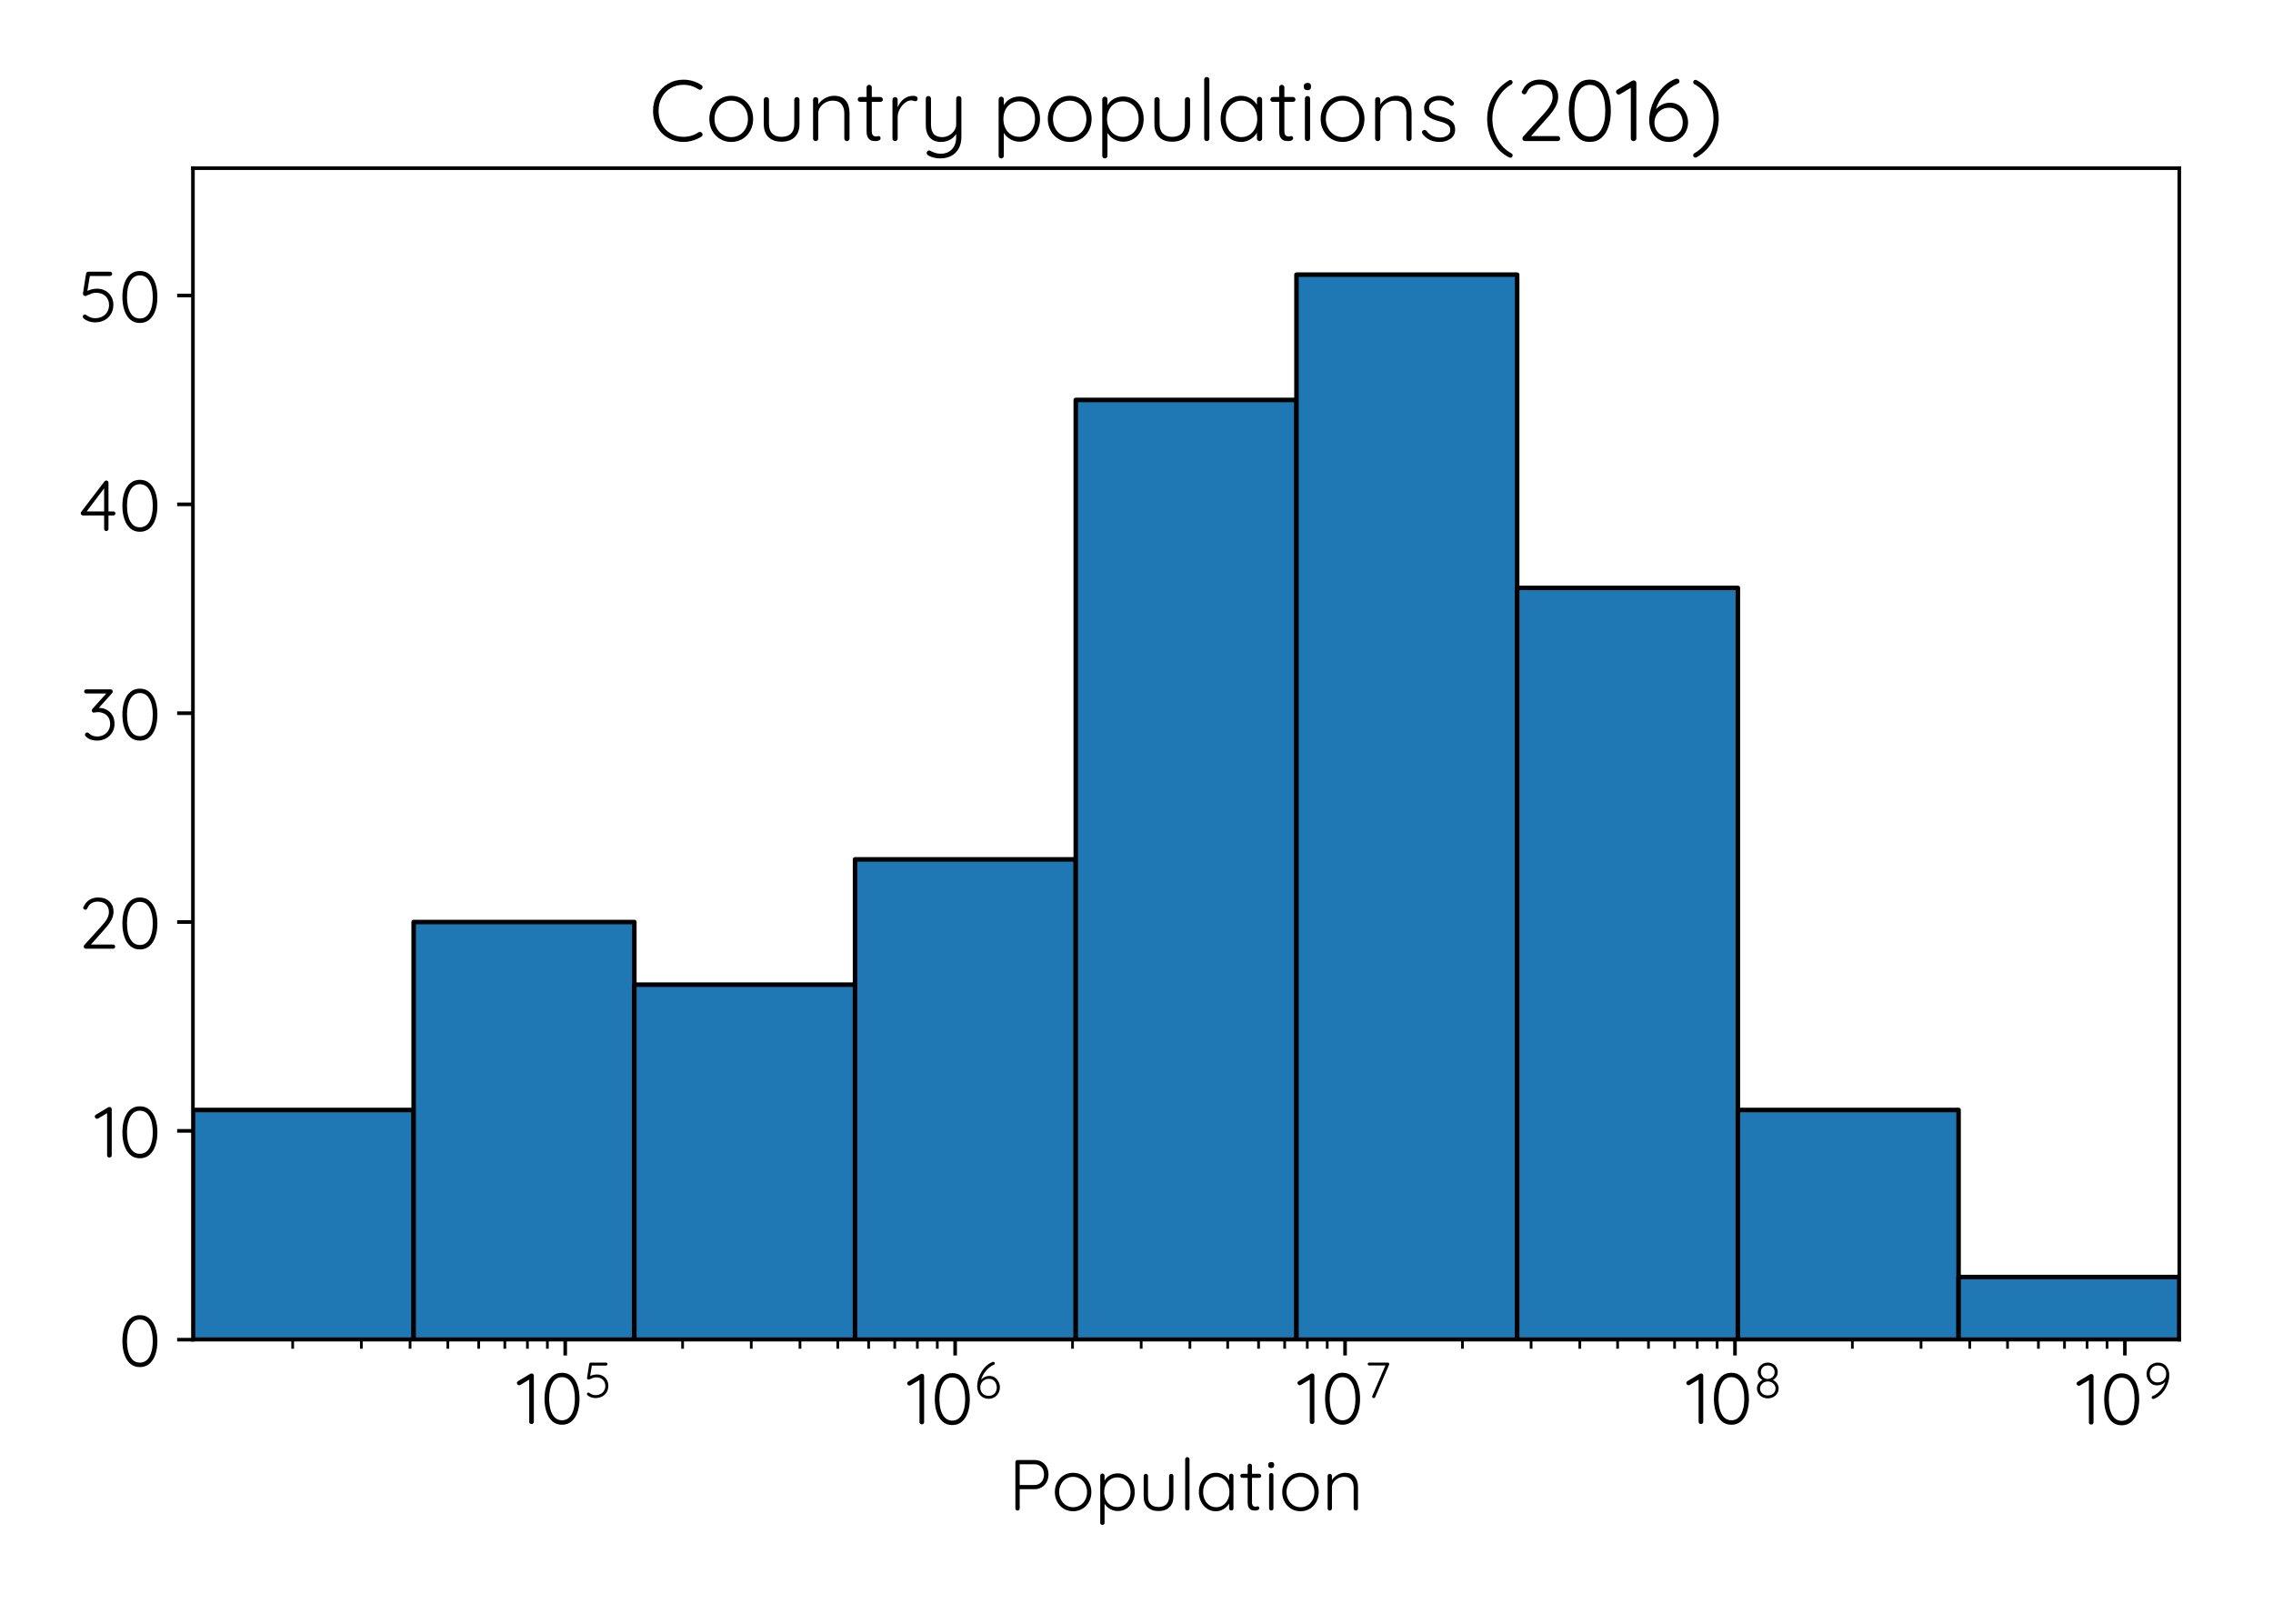 <?xml version="1.0" encoding="utf-8" standalone="no"?>
<!DOCTYPE svg PUBLIC "-//W3C//DTD SVG 1.1//EN"
  "http://www.w3.org/Graphics/SVG/1.1/DTD/svg11.dtd">
<!-- Created with matplotlib (http://matplotlib.org/) -->
<svg height="360pt" version="1.1" viewBox="0 0 504 360" width="504pt" xmlns="http://www.w3.org/2000/svg" xmlns:xlink="http://www.w3.org/1999/xlink">
 <defs>
  <style type="text/css">
*{stroke-linecap:butt;stroke-linejoin:round;}
  </style>
 </defs>
 <g id="figure_1">
  <g id="patch_1">
   <path d="M 0 360 
L 504 360 
L 504 0 
L 0 0 
z
" style="fill:#ffffff;"/>
  </g>
  <g id="axes_1">
   <g id="patch_2">
    <path d="M 42.78 297.02 
L 483.22 297.02 
L 483.22 37.28 
L 42.78 37.28 
z
" style="fill:#ffffff;"/>
   </g>
   <g id="patch_3">
    <path clip-path="url(#p2497618512)" d="M 42.78 297.02 
L 91.718 297.02 
L 91.718 246.091 
L 42.78 246.091 
z
" style="fill:#1f77b4;stroke:#000000;stroke-linejoin:miter;"/>
   </g>
   <g id="patch_4">
    <path clip-path="url(#p2497618512)" d="M 91.718 297.02 
L 140.656 297.02 
L 140.656 204.421 
L 91.718 204.421 
z
" style="fill:#1f77b4;stroke:#000000;stroke-linejoin:miter;"/>
   </g>
   <g id="patch_5">
    <path clip-path="url(#p2497618512)" d="M 140.656 297.02 
L 189.593 297.02 
L 189.593 218.311 
L 140.656 218.311 
z
" style="fill:#1f77b4;stroke:#000000;stroke-linejoin:miter;"/>
   </g>
   <g id="patch_6">
    <path clip-path="url(#p2497618512)" d="M 189.593 297.02 
L 238.531 297.02 
L 238.531 190.531 
L 189.593 190.531 
z
" style="fill:#1f77b4;stroke:#000000;stroke-linejoin:miter;"/>
   </g>
   <g id="patch_7">
    <path clip-path="url(#p2497618512)" d="M 238.531 297.02 
L 287.469 297.02 
L 287.469 88.672 
L 238.531 88.672 
z
" style="fill:#1f77b4;stroke:#000000;stroke-linejoin:miter;"/>
   </g>
   <g id="patch_8">
    <path clip-path="url(#p2497618512)" d="M 287.469 297.02 
L 336.407 297.02 
L 336.407 60.893 
L 287.469 60.893 
z
" style="fill:#1f77b4;stroke:#000000;stroke-linejoin:miter;"/>
   </g>
   <g id="patch_9">
    <path clip-path="url(#p2497618512)" d="M 336.407 297.02 
L 385.344 297.02 
L 385.344 130.342 
L 336.407 130.342 
z
" style="fill:#1f77b4;stroke:#000000;stroke-linejoin:miter;"/>
   </g>
   <g id="patch_10">
    <path clip-path="url(#p2497618512)" d="M 385.344 297.02 
L 434.282 297.02 
L 434.282 246.091 
L 385.344 246.091 
z
" style="fill:#1f77b4;stroke:#000000;stroke-linejoin:miter;"/>
   </g>
   <g id="patch_11">
    <path clip-path="url(#p2497618512)" d="M 434.282 297.02 
L 483.22 297.02 
L 483.22 283.13 
L 434.282 283.13 
z
" style="fill:#1f77b4;stroke:#000000;stroke-linejoin:miter;"/>
   </g>
   <g id="matplotlib.axis_1">
    <g id="xtick_1">
     <g id="line2d_1">
      <defs>
       <path d="M 0 0 
L 0 3.5 
" id="ma5f6dbd756" style="stroke:#000000;stroke-width:0.8;"/>
      </defs>
      <g>
       <use style="stroke:#000000;stroke-width:0.8;" x="125.33" xlink:href="#ma5f6dbd756" y="297.02"/>
      </g>
     </g>
     <g id="text_1">
      <!-- $\mathdefault{10^{5}}$ -->
      <defs>
       <path d="M 21.406 70 
Q 22.5 69.906 23.25 69.047 
Q 24 68.203 24 67 
L 24 3 
Q 24 1.703 23.047 0.844 
Q 22.094 0 20.703 0 
Q 19.406 0 18.5 0.844 
Q 17.594 1.703 17.594 3 
L 17.594 61.5 
L 5.094 54.094 
Q 4.406 53.703 3.703 53.703 
Q 2.406 53.703 1.453 54.703 
Q 0.5 55.703 0.5 56.906 
Q 0.5 57.594 0.953 58.297 
Q 1.406 59 2.094 59.406 
L 19 69.594 
Q 20 70.203 21.406 70 
z
" id="Quicksand-Regular-31"/>
       <path d="M 29.703 -1 
Q 21.797 -1 16.391 3.703 
Q 11 8.406 8.25 16.547 
Q 5.5 24.703 5.5 35 
Q 5.5 45.406 8.203 53.5 
Q 10.906 61.594 16.344 66.297 
Q 21.797 71 29.703 71 
Q 37.594 71 43.047 66.344 
Q 48.5 61.703 51.25 53.547 
Q 54 45.406 54 35 
Q 54 24.703 51.25 16.547 
Q 48.5 8.406 43.047 3.703 
Q 37.594 -1 29.703 -1 
z
M 29.703 5.203 
Q 38.297 5.203 42.938 13.25 
Q 47.594 21.297 47.594 35 
Q 47.594 48.797 42.938 56.844 
Q 38.297 64.906 29.703 64.906 
Q 21.203 64.906 16.547 56.844 
Q 11.906 48.797 11.906 35 
Q 11.906 21.297 16.547 13.25 
Q 21.203 5.203 29.703 5.203 
z
" id="Quicksand-Regular-30"/>
       <path d="M 25.297 46.5 
Q 31.703 46.5 36.844 43.641 
Q 42 40.797 44.953 35.641 
Q 47.906 30.5 47.906 24.094 
Q 47.906 17.094 44.656 11.547 
Q 41.406 6 35.594 2.891 
Q 29.797 -0.203 22.406 -0.203 
Q 18.203 -0.203 14.047 1.188 
Q 9.906 2.594 6.797 5.203 
Q 6.203 5.594 5.844 6.344 
Q 5.5 7.094 5.5 7.797 
Q 5.5 8.797 6.344 9.75 
Q 7.203 10.703 8.406 10.703 
Q 9.5 10.703 10.594 9.797 
Q 13.203 7.797 16.25 6.688 
Q 19.297 5.594 22.406 5.594 
Q 28.094 5.594 32.547 7.891 
Q 37 10.203 39.453 14.391 
Q 41.906 18.594 41.906 23.906 
Q 41.906 31.5 37 36.141 
Q 32.094 40.797 23.906 40.797 
Q 20.797 40.797 18.141 39.891 
Q 15.5 39 12.203 37.5 
Q 9.797 36.297 9.094 36.297 
Q 7.594 36.297 6.641 37.25 
Q 5.703 38.203 5.703 39.5 
Q 5.703 40 5.797 40.297 
L 10.094 67.5 
Q 10.297 68.5 11.141 69.25 
Q 12 70 13.203 70 
L 43.297 70 
Q 44.5 70 45.344 69.141 
Q 46.203 68.297 46.203 67 
Q 46.203 65.797 45.344 64.938 
Q 44.5 64.094 43.297 64.094 
L 15.297 64.094 
L 11.906 43.406 
Q 14.5 44.703 18.047 45.594 
Q 21.594 46.5 25.297 46.5 
z
" id="Quicksand-Regular-35"/>
      </defs>
      <g transform="translate(114.53 315.86)scale(0.16 -0.16)">
       <use transform="translate(0 0.884)" xlink:href="#Quicksand-Regular-31"/>
       <use transform="translate(33.3 0.884)" xlink:href="#Quicksand-Regular-30"/>
       <use transform="translate(93.703 37)scale(0.7)" xlink:href="#Quicksand-Regular-35"/>
      </g>
     </g>
    </g>
    <g id="xtick_2">
     <g id="line2d_2">
      <g>
       <use style="stroke:#000000;stroke-width:0.8;" x="211.788" xlink:href="#ma5f6dbd756" y="297.02"/>
      </g>
     </g>
     <g id="text_2">
      <!-- $\mathdefault{10^{6}}$ -->
      <defs>
       <path d="M 29.703 44.297 
Q 35.594 44.297 40.344 41.094 
Q 45.094 37.906 47.75 32.594 
Q 50.406 27.297 50.406 21.406 
Q 50.406 15.5 47.547 10.344 
Q 44.703 5.203 39.703 2.094 
Q 34.703 -1 28.5 -1 
Q 21 -1 15.797 2.5 
Q 10.594 6 8.047 11.703 
Q 5.5 17.406 5.5 24 
Q 5.5 32.5 9.094 42.25 
Q 12.703 52 19.594 60.141 
Q 26.5 68.297 36 71.906 
Q 36.797 72.094 37.297 72.094 
Q 38.594 72.094 39.5 71.297 
Q 40.406 70.5 40.406 69 
Q 40.406 66.906 38 66.094 
Q 30 62.797 22.953 54.438 
Q 15.906 46.094 13.297 36.703 
Q 16.297 40.203 20.547 42.25 
Q 24.797 44.297 29.703 44.297 
z
M 28.297 4.797 
Q 35.297 4.797 39.797 9.438 
Q 44.297 14.094 44.297 21.406 
Q 44.297 25.906 42.438 29.797 
Q 40.594 33.703 37.094 36.094 
Q 33.594 38.5 28.797 38.5 
Q 23.594 38.5 19.688 36.141 
Q 15.797 33.797 13.688 29.844 
Q 11.594 25.906 11.594 21.094 
Q 11.594 16.703 13.594 13 
Q 15.594 9.297 19.391 7.047 
Q 23.203 4.797 28.297 4.797 
z
" id="Quicksand-Regular-36"/>
      </defs>
      <g transform="translate(201.068 315.86)scale(0.16 -0.16)">
       <use transform="translate(0 0.419)" xlink:href="#Quicksand-Regular-31"/>
       <use transform="translate(33.3 0.419)" xlink:href="#Quicksand-Regular-30"/>
       <use transform="translate(93.703 36.534)scale(0.7)" xlink:href="#Quicksand-Regular-36"/>
      </g>
     </g>
    </g>
    <g id="xtick_3">
     <g id="line2d_3">
      <g>
       <use style="stroke:#000000;stroke-width:0.8;" x="298.246" xlink:href="#ma5f6dbd756" y="297.02"/>
      </g>
     </g>
     <g id="text_3">
      <!-- $\mathdefault{10^{7}}$ -->
      <defs>
       <path d="M 45.703 70 
Q 47.094 70 47.844 69.203 
Q 48.594 68.406 48.594 67.203 
Q 48.594 66.703 48.297 65.797 
L 20.797 1.703 
Q 20.406 0.797 19.594 0.25 
Q 18.797 -0.297 17.906 -0.297 
Q 16.703 -0.297 15.75 0.5 
Q 14.797 1.297 14.797 2.5 
Q 14.797 3.297 15.094 4 
L 41 64.297 
L 8.906 64.297 
Q 7.703 64.297 6.844 65.094 
Q 6 65.906 6 67.203 
Q 6 68.406 6.844 69.203 
Q 7.703 70 8.906 70 
L 45.703 70 
z
" id="Quicksand-Regular-37"/>
      </defs>
      <g transform="translate(287.606 315.86)scale(0.16 -0.16)">
       <use transform="translate(0 0.884)" xlink:href="#Quicksand-Regular-31"/>
       <use transform="translate(33.3 0.884)" xlink:href="#Quicksand-Regular-30"/>
       <use transform="translate(93.703 37)scale(0.7)" xlink:href="#Quicksand-Regular-37"/>
      </g>
     </g>
    </g>
    <g id="xtick_4">
     <g id="line2d_4">
      <g>
       <use style="stroke:#000000;stroke-width:0.8;" x="384.704" xlink:href="#ma5f6dbd756" y="297.02"/>
      </g>
     </g>
     <g id="text_4">
      <!-- $\mathdefault{10^{8}}$ -->
      <defs>
       <path d="M 38.406 35.594 
Q 43.406 33.203 46.547 28.75 
Q 49.703 24.297 49.703 18.703 
Q 49.703 13.406 46.844 8.906 
Q 44 4.406 39.047 1.797 
Q 34.094 -0.797 28.203 -0.797 
Q 22.297 -0.797 17.391 1.797 
Q 12.5 4.406 9.641 8.906 
Q 6.797 13.406 6.797 18.703 
Q 6.797 24.5 9.891 28.797 
Q 13 33.094 17.797 35.5 
Q 13.797 37.594 11.094 41.75 
Q 8.406 45.906 8.406 51 
Q 8.406 56.297 11.047 60.641 
Q 13.703 65 18.25 67.5 
Q 22.797 70 28.203 70 
Q 33.594 70 38.141 67.5 
Q 42.703 65 45.297 60.641 
Q 47.906 56.297 47.906 51 
Q 47.906 45.797 45.156 41.797 
Q 42.406 37.797 38.406 35.594 
z
M 28.203 64.297 
Q 22.094 64.297 18.297 60.594 
Q 14.5 56.906 14.5 51 
Q 14.5 47.094 16.391 44.047 
Q 18.297 41 21.438 39.297 
Q 24.594 37.594 28.203 37.594 
Q 31.797 37.594 34.938 39.297 
Q 38.094 41 39.938 44.047 
Q 41.797 47.094 41.797 51 
Q 41.797 56.906 38 60.594 
Q 34.203 64.297 28.203 64.297 
z
M 28.203 5 
Q 35 5 39.297 8.844 
Q 43.594 12.703 43.594 18.703 
Q 43.594 22.594 41.5 25.797 
Q 39.406 29 35.844 30.844 
Q 32.297 32.703 28.203 32.703 
Q 24.094 32.703 20.594 30.844 
Q 17.094 29 15 25.797 
Q 12.906 22.594 12.906 18.703 
Q 12.906 12.703 17.156 8.844 
Q 21.406 5 28.203 5 
z
" id="Quicksand-Regular-38"/>
      </defs>
      <g transform="translate(373.824 315.86)scale(0.16 -0.16)">
       <use transform="translate(0 0.884)" xlink:href="#Quicksand-Regular-31"/>
       <use transform="translate(33.3 0.884)" xlink:href="#Quicksand-Regular-30"/>
       <use transform="translate(93.703 37)scale(0.7)" xlink:href="#Quicksand-Regular-38"/>
      </g>
     </g>
    </g>
    <g id="xtick_5">
     <g id="line2d_5">
      <g>
       <use style="stroke:#000000;stroke-width:0.8;" x="471.163" xlink:href="#ma5f6dbd756" y="297.02"/>
      </g>
     </g>
     <g id="text_5">
      <!-- $\mathdefault{10^{9}}$ -->
      <defs>
       <path d="M 27.5 71.094 
Q 34.906 71.094 40.094 67.594 
Q 45.297 64.094 47.844 58.391 
Q 50.406 52.703 50.406 46.094 
Q 50.406 37.703 46.844 28.203 
Q 43.297 18.703 36.344 10.797 
Q 29.406 2.906 19.906 -0.703 
Q 19.094 -0.906 18.703 -0.906 
Q 17.406 -0.906 16.453 0 
Q 15.5 0.906 15.5 2.203 
Q 15.5 4.297 17.906 5.094 
Q 26.094 8.594 33.047 16.344 
Q 40 24.094 42.5 33.203 
Q 39.594 29.906 35.344 27.953 
Q 31.094 26 26.203 26 
Q 20.297 26 15.594 29.141 
Q 10.906 32.297 8.203 37.547 
Q 5.5 42.797 5.5 48.703 
Q 5.5 54.594 8.344 59.75 
Q 11.203 64.906 16.25 68 
Q 21.297 71.094 27.5 71.094 
z
M 27.203 31.797 
Q 32.406 31.797 36.297 34.094 
Q 40.203 36.406 42.25 40.344 
Q 44.297 44.297 44.297 49 
Q 44.297 53.406 42.297 57.094 
Q 40.297 60.797 36.5 63.047 
Q 32.703 65.297 27.594 65.297 
Q 23 65.297 19.391 63.188 
Q 15.797 61.094 13.75 57.297 
Q 11.703 53.5 11.703 48.703 
Q 11.703 44.203 13.5 40.344 
Q 15.297 36.5 18.797 34.141 
Q 22.297 31.797 27.203 31.797 
z
" id="Quicksand-Regular-39"/>
      </defs>
      <g transform="translate(460.363 315.86)scale(0.16 -0.16)">
       <use transform="translate(0 0.119)" xlink:href="#Quicksand-Regular-31"/>
       <use transform="translate(33.3 0.119)" xlink:href="#Quicksand-Regular-30"/>
       <use transform="translate(93.703 36.234)scale(0.7)" xlink:href="#Quicksand-Regular-39"/>
      </g>
     </g>
    </g>
    <g id="xtick_6">
     <g id="line2d_6">
      <defs>
       <path d="M 0 0 
L 0 2 
" id="m6b6fc590ea" style="stroke:#000000;stroke-width:0.6;"/>
      </defs>
      <g>
       <use style="stroke:#000000;stroke-width:0.6;" x="64.898" xlink:href="#m6b6fc590ea" y="297.02"/>
      </g>
     </g>
    </g>
    <g id="xtick_7">
     <g id="line2d_7">
      <g>
       <use style="stroke:#000000;stroke-width:0.6;" x="80.123" xlink:href="#m6b6fc590ea" y="297.02"/>
      </g>
     </g>
    </g>
    <g id="xtick_8">
     <g id="line2d_8">
      <g>
       <use style="stroke:#000000;stroke-width:0.6;" x="90.925" xlink:href="#m6b6fc590ea" y="297.02"/>
      </g>
     </g>
    </g>
    <g id="xtick_9">
     <g id="line2d_9">
      <g>
       <use style="stroke:#000000;stroke-width:0.6;" x="99.303" xlink:href="#m6b6fc590ea" y="297.02"/>
      </g>
     </g>
    </g>
    <g id="xtick_10">
     <g id="line2d_10">
      <g>
       <use style="stroke:#000000;stroke-width:0.6;" x="106.149" xlink:href="#m6b6fc590ea" y="297.02"/>
      </g>
     </g>
    </g>
    <g id="xtick_11">
     <g id="line2d_11">
      <g>
       <use style="stroke:#000000;stroke-width:0.6;" x="111.937" xlink:href="#m6b6fc590ea" y="297.02"/>
      </g>
     </g>
    </g>
    <g id="xtick_12">
     <g id="line2d_12">
      <g>
       <use style="stroke:#000000;stroke-width:0.6;" x="116.951" xlink:href="#m6b6fc590ea" y="297.02"/>
      </g>
     </g>
    </g>
    <g id="xtick_13">
     <g id="line2d_13">
      <g>
       <use style="stroke:#000000;stroke-width:0.6;" x="121.374" xlink:href="#m6b6fc590ea" y="297.02"/>
      </g>
     </g>
    </g>
    <g id="xtick_14">
     <g id="line2d_14">
      <g>
       <use style="stroke:#000000;stroke-width:0.6;" x="151.356" xlink:href="#m6b6fc590ea" y="297.02"/>
      </g>
     </g>
    </g>
    <g id="xtick_15">
     <g id="line2d_15">
      <g>
       <use style="stroke:#000000;stroke-width:0.6;" x="166.581" xlink:href="#m6b6fc590ea" y="297.02"/>
      </g>
     </g>
    </g>
    <g id="xtick_16">
     <g id="line2d_16">
      <g>
       <use style="stroke:#000000;stroke-width:0.6;" x="177.383" xlink:href="#m6b6fc590ea" y="297.02"/>
      </g>
     </g>
    </g>
    <g id="xtick_17">
     <g id="line2d_17">
      <g>
       <use style="stroke:#000000;stroke-width:0.6;" x="185.762" xlink:href="#m6b6fc590ea" y="297.02"/>
      </g>
     </g>
    </g>
    <g id="xtick_18">
     <g id="line2d_18">
      <g>
       <use style="stroke:#000000;stroke-width:0.6;" x="192.607" xlink:href="#m6b6fc590ea" y="297.02"/>
      </g>
     </g>
    </g>
    <g id="xtick_19">
     <g id="line2d_19">
      <g>
       <use style="stroke:#000000;stroke-width:0.6;" x="198.395" xlink:href="#m6b6fc590ea" y="297.02"/>
      </g>
     </g>
    </g>
    <g id="xtick_20">
     <g id="line2d_20">
      <g>
       <use style="stroke:#000000;stroke-width:0.6;" x="203.409" xlink:href="#m6b6fc590ea" y="297.02"/>
      </g>
     </g>
    </g>
    <g id="xtick_21">
     <g id="line2d_21">
      <g>
       <use style="stroke:#000000;stroke-width:0.6;" x="207.832" xlink:href="#m6b6fc590ea" y="297.02"/>
      </g>
     </g>
    </g>
    <g id="xtick_22">
     <g id="line2d_22">
      <g>
       <use style="stroke:#000000;stroke-width:0.6;" x="237.815" xlink:href="#m6b6fc590ea" y="297.02"/>
      </g>
     </g>
    </g>
    <g id="xtick_23">
     <g id="line2d_23">
      <g>
       <use style="stroke:#000000;stroke-width:0.6;" x="253.039" xlink:href="#m6b6fc590ea" y="297.02"/>
      </g>
     </g>
    </g>
    <g id="xtick_24">
     <g id="line2d_24">
      <g>
       <use style="stroke:#000000;stroke-width:0.6;" x="263.841" xlink:href="#m6b6fc590ea" y="297.02"/>
      </g>
     </g>
    </g>
    <g id="xtick_25">
     <g id="line2d_25">
      <g>
       <use style="stroke:#000000;stroke-width:0.6;" x="272.22" xlink:href="#m6b6fc590ea" y="297.02"/>
      </g>
     </g>
    </g>
    <g id="xtick_26">
     <g id="line2d_26">
      <g>
       <use style="stroke:#000000;stroke-width:0.6;" x="279.066" xlink:href="#m6b6fc590ea" y="297.02"/>
      </g>
     </g>
    </g>
    <g id="xtick_27">
     <g id="line2d_27">
      <g>
       <use style="stroke:#000000;stroke-width:0.6;" x="284.854" xlink:href="#m6b6fc590ea" y="297.02"/>
      </g>
     </g>
    </g>
    <g id="xtick_28">
     <g id="line2d_28">
      <g>
       <use style="stroke:#000000;stroke-width:0.6;" x="289.868" xlink:href="#m6b6fc590ea" y="297.02"/>
      </g>
     </g>
    </g>
    <g id="xtick_29">
     <g id="line2d_29">
      <g>
       <use style="stroke:#000000;stroke-width:0.6;" x="294.29" xlink:href="#m6b6fc590ea" y="297.02"/>
      </g>
     </g>
    </g>
    <g id="xtick_30">
     <g id="line2d_30">
      <g>
       <use style="stroke:#000000;stroke-width:0.6;" x="324.273" xlink:href="#m6b6fc590ea" y="297.02"/>
      </g>
     </g>
    </g>
    <g id="xtick_31">
     <g id="line2d_31">
      <g>
       <use style="stroke:#000000;stroke-width:0.6;" x="339.497" xlink:href="#m6b6fc590ea" y="297.02"/>
      </g>
     </g>
    </g>
    <g id="xtick_32">
     <g id="line2d_32">
      <g>
       <use style="stroke:#000000;stroke-width:0.6;" x="350.299" xlink:href="#m6b6fc590ea" y="297.02"/>
      </g>
     </g>
    </g>
    <g id="xtick_33">
     <g id="line2d_33">
      <g>
       <use style="stroke:#000000;stroke-width:0.6;" x="358.678" xlink:href="#m6b6fc590ea" y="297.02"/>
      </g>
     </g>
    </g>
    <g id="xtick_34">
     <g id="line2d_34">
      <g>
       <use style="stroke:#000000;stroke-width:0.6;" x="365.524" xlink:href="#m6b6fc590ea" y="297.02"/>
      </g>
     </g>
    </g>
    <g id="xtick_35">
     <g id="line2d_35">
      <g>
       <use style="stroke:#000000;stroke-width:0.6;" x="371.312" xlink:href="#m6b6fc590ea" y="297.02"/>
      </g>
     </g>
    </g>
    <g id="xtick_36">
     <g id="line2d_36">
      <g>
       <use style="stroke:#000000;stroke-width:0.6;" x="376.326" xlink:href="#m6b6fc590ea" y="297.02"/>
      </g>
     </g>
    </g>
    <g id="xtick_37">
     <g id="line2d_37">
      <g>
       <use style="stroke:#000000;stroke-width:0.6;" x="380.748" xlink:href="#m6b6fc590ea" y="297.02"/>
      </g>
     </g>
    </g>
    <g id="xtick_38">
     <g id="line2d_38">
      <g>
       <use style="stroke:#000000;stroke-width:0.6;" x="410.731" xlink:href="#m6b6fc590ea" y="297.02"/>
      </g>
     </g>
    </g>
    <g id="xtick_39">
     <g id="line2d_39">
      <g>
       <use style="stroke:#000000;stroke-width:0.6;" x="425.955" xlink:href="#m6b6fc590ea" y="297.02"/>
      </g>
     </g>
    </g>
    <g id="xtick_40">
     <g id="line2d_40">
      <g>
       <use style="stroke:#000000;stroke-width:0.6;" x="436.757" xlink:href="#m6b6fc590ea" y="297.02"/>
      </g>
     </g>
    </g>
    <g id="xtick_41">
     <g id="line2d_41">
      <g>
       <use style="stroke:#000000;stroke-width:0.6;" x="445.136" xlink:href="#m6b6fc590ea" y="297.02"/>
      </g>
     </g>
    </g>
    <g id="xtick_42">
     <g id="line2d_42">
      <g>
       <use style="stroke:#000000;stroke-width:0.6;" x="451.982" xlink:href="#m6b6fc590ea" y="297.02"/>
      </g>
     </g>
    </g>
    <g id="xtick_43">
     <g id="line2d_43">
      <g>
       <use style="stroke:#000000;stroke-width:0.6;" x="457.77" xlink:href="#m6b6fc590ea" y="297.02"/>
      </g>
     </g>
    </g>
    <g id="xtick_44">
     <g id="line2d_44">
      <g>
       <use style="stroke:#000000;stroke-width:0.6;" x="462.784" xlink:href="#m6b6fc590ea" y="297.02"/>
      </g>
     </g>
    </g>
    <g id="xtick_45">
     <g id="line2d_45">
      <g>
       <use style="stroke:#000000;stroke-width:0.6;" x="467.207" xlink:href="#m6b6fc590ea" y="297.02"/>
      </g>
     </g>
    </g>
    <g id="text_6">
     <!-- Population -->
     <defs>
      <path d="M 36.094 70 
Q 41.594 70 46 67.453 
Q 50.406 64.906 52.844 60.344 
Q 55.297 55.797 55.297 50.094 
Q 55.297 44.406 52.844 39.703 
Q 50.406 35 46 32.297 
Q 41.594 29.594 36.094 29.594 
L 15.406 29.594 
L 15.406 3 
Q 15.406 1.703 14.547 0.844 
Q 13.703 0 12.406 0 
Q 11.094 0 10.25 0.844 
Q 9.406 1.703 9.406 3 
L 9.406 67 
Q 9.406 68.297 10.25 69.141 
Q 11.094 70 12.406 70 
L 36.094 70 
z
M 36.094 35.406 
Q 41.906 35.406 45.5 39.594 
Q 49.094 43.797 49.094 50.094 
Q 49.094 56.297 45.5 60.188 
Q 41.906 64.094 36.094 64.094 
L 15.406 64.094 
L 15.406 35.406 
L 36.094 35.406 
z
" id="Quicksand-Regular-50"/>
      <path d="M 55.094 25.594 
Q 55.094 18.094 51.797 12 
Q 48.5 5.906 42.703 2.453 
Q 36.906 -1 29.797 -1 
Q 22.703 -1 16.891 2.453 
Q 11.094 5.906 7.797 12 
Q 4.5 18.094 4.5 25.594 
Q 4.5 33.094 7.797 39.188 
Q 11.094 45.297 16.891 48.797 
Q 22.703 52.297 29.797 52.297 
Q 36.906 52.297 42.703 48.797 
Q 48.5 45.297 51.797 39.188 
Q 55.094 33.094 55.094 25.594 
z
M 49.094 25.594 
Q 49.094 31.594 46.594 36.391 
Q 44.094 41.203 39.641 43.953 
Q 35.203 46.703 29.797 46.703 
Q 24.406 46.703 20 43.953 
Q 15.594 41.203 13.047 36.391 
Q 10.5 31.594 10.5 25.594 
Q 10.5 19.703 13.047 14.891 
Q 15.594 10.094 20 7.344 
Q 24.406 4.594 29.797 4.594 
Q 35.203 4.594 39.641 7.297 
Q 44.094 10 46.594 14.797 
Q 49.094 19.594 49.094 25.594 
z
" id="Quicksand-Regular-6f"/>
      <path d="M 32.203 51.5 
Q 38.797 51.5 44.188 48.141 
Q 49.594 44.797 52.641 38.844 
Q 55.703 32.906 55.703 25.5 
Q 55.703 18 52.641 12.047 
Q 49.594 6.094 44.25 2.688 
Q 38.906 -0.703 32.297 -0.703 
Q 26.5 -0.703 21.641 2.047 
Q 16.797 4.797 13.906 9.406 
L 13.906 -17 
Q 13.906 -18.297 13.047 -19.141 
Q 12.203 -20 10.906 -20 
Q 9.594 -20 8.75 -19.141 
Q 7.906 -18.297 7.906 -17 
L 7.906 48.203 
Q 7.906 49.5 8.75 50.391 
Q 9.594 51.297 10.906 51.297 
Q 12.203 51.297 13.047 50.391 
Q 13.906 49.5 13.906 48.203 
L 13.906 41.406 
Q 16.5 46.094 21.391 48.797 
Q 26.297 51.5 32.203 51.5 
z
M 31.703 4.906 
Q 36.906 4.906 41.047 7.547 
Q 45.203 10.203 47.547 14.891 
Q 49.906 19.594 49.906 25.5 
Q 49.906 31.297 47.547 35.938 
Q 45.203 40.594 41.047 43.25 
Q 36.906 45.906 31.703 45.906 
Q 26.406 45.906 22.203 43.297 
Q 18 40.703 15.703 36.047 
Q 13.406 31.406 13.406 25.5 
Q 13.406 19.594 15.703 14.891 
Q 18 10.203 22.203 7.547 
Q 26.406 4.906 31.703 4.906 
z
" id="Quicksand-Regular-70"/>
      <path d="M 46.094 50.797 
Q 47.406 50.797 48.25 49.938 
Q 49.094 49.094 49.094 47.797 
L 49.094 19.594 
Q 49.094 9.797 43.594 4.547 
Q 38.094 -0.703 28.406 -0.703 
Q 18.797 -0.703 13.344 4.547 
Q 7.906 9.797 7.906 19.594 
L 7.906 47.797 
Q 7.906 49.094 8.75 49.938 
Q 9.594 50.797 10.906 50.797 
Q 12.203 50.797 13.047 49.938 
Q 13.906 49.094 13.906 47.797 
L 13.906 19.594 
Q 13.906 12.406 17.703 8.656 
Q 21.5 4.906 28.406 4.906 
Q 35.406 4.906 39.25 8.656 
Q 43.094 12.406 43.094 19.594 
L 43.094 47.797 
Q 43.094 49.094 43.938 49.938 
Q 44.797 50.797 46.094 50.797 
z
" id="Quicksand-Regular-75"/>
      <path d="M 14.5 3 
Q 14.5 1.703 13.641 0.844 
Q 12.797 0 11.5 0 
Q 10.203 0 9.344 0.844 
Q 8.5 1.703 8.5 3 
L 8.5 71 
Q 8.5 72.297 9.344 73.141 
Q 10.203 74 11.5 74 
Q 12.797 74 13.641 73.141 
Q 14.5 72.297 14.5 71 
L 14.5 3 
z
" id="Quicksand-Regular-6c"/>
      <path d="M 49.406 51.094 
Q 50.703 51.094 51.547 50.188 
Q 52.406 49.297 52.406 48 
L 52.406 3 
Q 52.406 1.703 51.547 0.844 
Q 50.703 0 49.406 0 
Q 48.094 0 47.25 0.844 
Q 46.406 1.703 46.406 3 
L 46.406 9.703 
Q 43.906 5.203 38.906 2.094 
Q 33.906 -1 28 -1 
Q 21.297 -1 15.938 2.5 
Q 10.594 6 7.547 12.094 
Q 4.5 18.203 4.5 25.797 
Q 4.5 33.406 7.594 39.453 
Q 10.703 45.5 16.047 48.891 
Q 21.406 52.297 27.906 52.297 
Q 33.906 52.297 38.906 49.391 
Q 43.906 46.5 46.406 41.797 
L 46.406 48 
Q 46.406 49.297 47.25 50.188 
Q 48.094 51.094 49.406 51.094 
z
M 28.594 4.594 
Q 33.797 4.594 37.938 7.344 
Q 42.094 10.094 44.438 14.938 
Q 46.797 19.797 46.797 25.797 
Q 46.797 31.594 44.438 36.391 
Q 42.094 41.203 37.938 43.953 
Q 33.797 46.703 28.594 46.703 
Q 23.406 46.703 19.25 44 
Q 15.094 41.297 12.75 36.547 
Q 10.406 31.797 10.406 25.797 
Q 10.406 19.797 12.703 14.938 
Q 15 10.094 19.141 7.344 
Q 23.297 4.594 28.594 4.594 
z
" id="Quicksand-Regular-61"/>
      <path d="M 17.906 45.297 
L 17.906 11.797 
Q 17.906 8 19.297 6.641 
Q 20.703 5.297 23 5.297 
Q 23.594 5.297 24.5 5.547 
Q 25.406 5.797 25.906 5.797 
Q 26.797 5.797 27.438 5.047 
Q 28.094 4.297 28.094 3.297 
Q 28.094 1.906 26.5 0.953 
Q 24.906 0 22.703 0 
Q 20 0 17.891 0.5 
Q 15.797 1 13.844 3.5 
Q 11.906 6 11.906 11.5 
L 11.906 45.297 
L 4.594 45.297 
Q 3.406 45.297 2.547 46.094 
Q 1.703 46.906 1.703 48.094 
Q 1.703 49.297 2.547 50.094 
Q 3.406 50.906 4.594 50.906 
L 11.906 50.906 
L 11.906 62 
Q 11.906 63.297 12.75 64.141 
Q 13.594 65 14.906 65 
Q 16.203 65 17.047 64.141 
Q 17.906 63.297 17.906 62 
L 17.906 50.906 
L 27.906 50.906 
Q 29 50.906 29.844 50 
Q 30.703 49.094 30.703 48 
Q 30.703 46.797 29.891 46.047 
Q 29.094 45.297 27.906 45.297 
z
" id="Quicksand-Regular-74"/>
      <path d="M 13.703 3 
Q 13.703 1.703 12.844 0.844 
Q 12 0 10.703 0 
Q 9.406 0 8.547 0.844 
Q 7.703 1.703 7.703 3 
L 7.703 49 
Q 7.703 50.297 8.547 51.141 
Q 9.406 52 10.703 52 
Q 12 52 12.844 51.141 
Q 13.703 50.297 13.703 49 
L 13.703 3 
z
M 10.656 58.797 
Q 8.656 58.797 7.547 59.75 
Q 6.453 60.703 6.453 62.5 
L 6.453 63.5 
Q 6.453 65.297 7.594 66.25 
Q 8.75 67.203 10.75 67.203 
Q 14.75 67.203 14.75 63.5 
L 14.75 62.5 
Q 14.75 60.703 13.703 59.75 
Q 12.656 58.797 10.656 58.797 
z
" id="Quicksand-Regular-69"/>
      <path d="M 32 52.297 
Q 41.297 52.297 45.641 46.844 
Q 50 41.406 50 32.406 
L 50 3 
Q 50 1.703 49.094 0.844 
Q 48.203 0 47 0 
Q 45.703 0 44.844 0.844 
Q 44 1.703 44 3 
L 44 32.094 
Q 44 38.594 40.75 42.641 
Q 37.5 46.703 30.703 46.703 
Q 26.406 46.703 22.547 44.703 
Q 18.703 42.703 16.297 39.344 
Q 13.906 36 13.906 32.094 
L 13.906 3 
Q 13.906 1.703 13.047 0.844 
Q 12.203 0 10.906 0 
Q 9.594 0 8.75 0.844 
Q 7.906 1.703 7.906 3 
L 7.906 47.797 
Q 7.906 49.094 8.75 49.938 
Q 9.594 50.797 10.906 50.797 
Q 12.203 50.797 13.047 49.938 
Q 13.906 49.094 13.906 47.797 
L 13.906 42.297 
Q 16.594 46.594 21.641 49.438 
Q 26.703 52.297 32 52.297 
z
" id="Quicksand-Regular-6e"/>
     </defs>
     <g transform="translate(223.639 334.9)scale(0.16 -0.16)">
      <use xlink:href="#Quicksand-Regular-50"/>
      <use x="59.6" xlink:href="#Quicksand-Regular-6f"/>
      <use x="119.1" xlink:href="#Quicksand-Regular-70"/>
      <use x="179.3" xlink:href="#Quicksand-Regular-75"/>
      <use x="236.2" xlink:href="#Quicksand-Regular-6c"/>
      <use x="259.2" xlink:href="#Quicksand-Regular-61"/>
      <use x="319.4" xlink:href="#Quicksand-Regular-74"/>
      <use x="353.3" xlink:href="#Quicksand-Regular-69"/>
      <use x="374.7" xlink:href="#Quicksand-Regular-6f"/>
      <use x="434.2" xlink:href="#Quicksand-Regular-6e"/>
     </g>
    </g>
   </g>
   <g id="matplotlib.axis_2">
    <g id="ytick_1">
     <g id="line2d_46">
      <defs>
       <path d="M 0 0 
L -3.5 0 
" id="m5b5536f276" style="stroke:#000000;stroke-width:0.8;"/>
      </defs>
      <g>
       <use style="stroke:#000000;stroke-width:0.8;" x="42.78" xlink:href="#m5b5536f276" y="297.02"/>
      </g>
     </g>
     <g id="text_7">
      <!-- 0 -->
      <g transform="translate(26.26 302.94)scale(0.16 -0.16)">
       <use xlink:href="#Quicksand-Regular-30"/>
      </g>
     </g>
    </g>
    <g id="ytick_2">
     <g id="line2d_47">
      <g>
       <use style="stroke:#000000;stroke-width:0.8;" x="42.78" xlink:href="#m5b5536f276" y="250.721"/>
      </g>
     </g>
     <g id="text_8">
      <!-- 10 -->
      <g transform="translate(20.933 256.641)scale(0.16 -0.16)">
       <use xlink:href="#Quicksand-Regular-31"/>
       <use x="33.3" xlink:href="#Quicksand-Regular-30"/>
      </g>
     </g>
    </g>
    <g id="ytick_3">
     <g id="line2d_48">
      <g>
       <use style="stroke:#000000;stroke-width:0.8;" x="42.78" xlink:href="#m5b5536f276" y="204.421"/>
      </g>
     </g>
     <g id="text_9">
      <!-- 20 -->
      <defs>
       <path d="M 49.297 5.797 
Q 50.5 5.797 51.344 4.938 
Q 52.203 4.094 52.203 2.906 
Q 52.203 1.594 51.344 0.797 
Q 50.5 0 49.297 0 
L 11.797 0 
Q 10.406 0 9.5 0.797 
Q 8.594 1.594 8.594 3 
Q 8.594 4.094 9.406 5.094 
L 32.5 30.594 
Q 38.094 36.594 40.797 41.344 
Q 43.5 46.094 43.5 50.703 
Q 43.5 57.5 39.391 61.391 
Q 35.297 65.297 28 65.297 
Q 23.094 65.297 19.25 62.938 
Q 15.406 60.594 13.5 55.797 
Q 12.406 54 10.906 54 
Q 9.797 54 8.797 54.797 
Q 7.797 55.594 7.797 56.594 
Q 7.797 57.203 8.188 58 
Q 8.594 58.797 9.203 59.594 
Q 11.797 65 17 68 
Q 22.203 71 28.406 71 
Q 38.5 71 44.203 65.5 
Q 49.906 60 49.906 51.094 
Q 49.906 45.594 46.906 39.844 
Q 43.906 34.094 37 26.5 
L 18.594 5.797 
L 49.297 5.797 
z
" id="Quicksand-Regular-32"/>
      </defs>
      <g transform="translate(17.188 210.341)scale(0.16 -0.16)">
       <use xlink:href="#Quicksand-Regular-32"/>
       <use x="56.7" xlink:href="#Quicksand-Regular-30"/>
      </g>
     </g>
    </g>
    <g id="ytick_4">
     <g id="line2d_49">
      <g>
       <use style="stroke:#000000;stroke-width:0.8;" x="42.78" xlink:href="#m5b5536f276" y="158.122"/>
      </g>
     </g>
     <g id="text_10">
      <!-- 30 -->
      <defs>
       <path d="M 25.406 44.297 
Q 31 44.297 35.844 41.688 
Q 40.703 39.094 43.641 34.094 
Q 46.594 29.094 46.594 22.297 
Q 46.594 15.5 43.344 10.203 
Q 40.094 4.906 34.5 1.953 
Q 28.906 -1 22.094 -1 
Q 17.797 -1 13.797 0.391 
Q 9.797 1.797 7 4.594 
Q 5.594 5.594 5.594 7 
Q 5.594 8.203 6.5 9.25 
Q 7.406 10.297 8.594 10.297 
Q 9.797 10.297 11.094 9.203 
Q 15.297 4.703 22.703 4.703 
Q 27.5 4.703 31.594 6.891 
Q 35.703 9.094 38.094 13.094 
Q 40.5 17.094 40.5 22.094 
Q 40.5 27.594 38.047 31.297 
Q 35.594 35 31.641 36.75 
Q 27.703 38.5 23.297 38.5 
Q 22.094 38.5 20.188 38.141 
Q 18.297 37.797 17.797 37.797 
Q 16.594 37.797 15.844 38.641 
Q 15.094 39.5 15.094 40.797 
Q 15.094 42.094 16.094 43.094 
L 35.203 64.297 
L 7.406 64.297 
Q 6.203 64.297 5.344 65.094 
Q 4.5 65.906 4.5 67.203 
Q 4.5 68.406 5.344 69.203 
Q 6.203 70 7.406 70 
L 41 70 
Q 42.594 70 43.344 69.047 
Q 44.094 68.094 44.094 66.906 
Q 44.094 65.703 43.094 64.703 
L 24.797 44.297 
L 25.406 44.297 
z
" id="Quicksand-Regular-33"/>
      </defs>
      <g transform="translate(17.94 164.042)scale(0.16 -0.16)">
       <use xlink:href="#Quicksand-Regular-33"/>
       <use x="52" xlink:href="#Quicksand-Regular-30"/>
      </g>
     </g>
    </g>
    <g id="ytick_5">
     <g id="line2d_50">
      <g>
       <use style="stroke:#000000;stroke-width:0.8;" x="42.78" xlink:href="#m5b5536f276" y="111.822"/>
      </g>
     </g>
     <g id="text_11">
      <!-- 40 -->
      <defs>
       <path d="M 48.5 27.203 
Q 49.703 27.203 50.547 26.391 
Q 51.406 25.594 51.406 24.406 
Q 51.406 23.203 50.547 22.391 
Q 49.703 21.594 48.5 21.594 
L 41.797 21.594 
L 41.797 3 
Q 41.797 1.703 40.891 0.844 
Q 40 0 38.703 0 
Q 37.406 0 36.594 0.844 
Q 35.797 1.703 35.797 3 
L 35.797 21.594 
L 6.406 21.594 
Q 5.203 21.594 4.297 22.547 
Q 3.406 23.5 3.406 24.703 
Q 3.406 25.906 4.094 26.703 
L 36.297 68.797 
Q 37.094 70 38.797 70 
Q 40.094 70 40.938 69.141 
Q 41.797 68.297 41.797 67 
L 41.797 27.203 
L 48.5 27.203 
z
M 11.594 27.203 
L 35.797 27.203 
L 35.797 59.203 
z
" id="Quicksand-Regular-34"/>
      </defs>
      <g transform="translate(17.365 117.742)scale(0.16 -0.16)">
       <use xlink:href="#Quicksand-Regular-34"/>
       <use x="55.6" xlink:href="#Quicksand-Regular-30"/>
      </g>
     </g>
    </g>
    <g id="ytick_6">
     <g id="line2d_51">
      <g>
       <use style="stroke:#000000;stroke-width:0.8;" x="42.78" xlink:href="#m5b5536f276" y="65.523"/>
      </g>
     </g>
     <g id="text_12">
      <!-- 50 -->
      <g transform="translate(17.475 71.443)scale(0.16 -0.16)">
       <use xlink:href="#Quicksand-Regular-35"/>
       <use x="54.9" xlink:href="#Quicksand-Regular-30"/>
      </g>
     </g>
    </g>
   </g>
   <g id="patch_12">
    <path d="M 42.78 297.02 
L 42.78 37.28 
" style="fill:none;stroke:#000000;stroke-linecap:square;stroke-linejoin:miter;stroke-width:0.8;"/>
   </g>
   <g id="patch_13">
    <path d="M 483.22 297.02 
L 483.22 37.28 
" style="fill:none;stroke:#000000;stroke-linecap:square;stroke-linejoin:miter;stroke-width:0.8;"/>
   </g>
   <g id="patch_14">
    <path d="M 42.78 297.02 
L 483.22 297.02 
" style="fill:none;stroke:#000000;stroke-linecap:square;stroke-linejoin:miter;stroke-width:0.8;"/>
   </g>
   <g id="patch_15">
    <path d="M 42.78 37.28 
L 483.22 37.28 
" style="fill:none;stroke:#000000;stroke-linecap:square;stroke-linejoin:miter;stroke-width:0.8;"/>
   </g>
   <g id="text_13">
    <!-- Country populations (2016) -->
    <defs>
     <path d="M 60.5 64.797 
Q 62 63.906 62 62.297 
Q 62 61.406 61.297 60.297 
Q 60.406 59.203 59 59.203 
Q 58.203 59.203 57.406 59.703 
Q 49.406 65 39.906 65 
Q 31.797 65 25.25 61.203 
Q 18.703 57.406 14.953 50.547 
Q 11.203 43.703 11.203 35 
Q 11.203 26.094 15 19.25 
Q 18.797 12.406 25.344 8.656 
Q 31.906 4.906 39.906 4.906 
Q 49.406 4.906 57.297 10.094 
Q 58.094 10.594 59 10.594 
Q 60.406 10.594 61.297 9.406 
Q 62 8.594 62 7.5 
Q 62 5.906 60.594 5.094 
Q 56.703 2.5 51 0.75 
Q 45.297 -1 39.906 -1 
Q 30.406 -1 22.344 3.547 
Q 14.297 8.094 9.547 16.297 
Q 4.797 24.5 4.797 35 
Q 4.797 45.094 9.5 53.344 
Q 14.203 61.594 22.203 66.25 
Q 30.203 70.906 39.906 70.906 
Q 45.5 70.906 50.844 69.297 
Q 56.203 67.703 60.5 64.797 
z
" id="Quicksand-Regular-43"/>
     <path d="M 31.797 52.297 
Q 33.797 52.297 35.391 51.5 
Q 37 50.703 37 49.094 
Q 37 47.703 36.203 46.844 
Q 35.406 46 34.297 46 
Q 33.797 46 32.344 46.5 
Q 30.906 47 29.594 47 
Q 25.906 47 22.25 44.141 
Q 18.594 41.297 16.25 36.797 
Q 13.906 32.297 13.906 27.703 
L 13.906 3 
Q 13.906 1.703 13.047 0.844 
Q 12.203 0 10.906 0 
Q 9.594 0 8.75 0.844 
Q 7.906 1.703 7.906 3 
L 7.906 47.797 
Q 7.906 49.094 8.75 49.938 
Q 9.594 50.797 10.906 50.797 
Q 12.203 50.797 13.047 49.938 
Q 13.906 49.094 13.906 47.797 
L 13.906 39 
Q 16.203 44.703 20.844 48.453 
Q 25.5 52.203 31.797 52.297 
z
" id="Quicksand-Regular-72"/>
     <path d="M 46 52 
Q 47.297 52 48.141 51.141 
Q 49 50.297 49 49 
L 49 4.906 
Q 49 -3 45.891 -8.594 
Q 42.797 -14.203 37.297 -17.094 
Q 31.797 -20 24.906 -20 
Q 20.703 -20 17.047 -19.094 
Q 13.406 -18.203 11 -16.703 
Q 8.906 -15.406 8.906 -13.797 
Q 8.906 -13.594 9.094 -12.797 
Q 9.406 -11.797 10.094 -11.297 
Q 10.797 -10.797 11.594 -10.797 
Q 12.203 -10.797 12.797 -11.094 
Q 19.203 -14.594 25 -14.594 
Q 33.297 -14.594 38.141 -9.391 
Q 43 -4.203 43 4.797 
L 43 8.297 
Q 40.5 4.094 35.797 1.547 
Q 31.094 -1 25.594 -1 
Q 16.906 -1 12.406 4.203 
Q 7.906 9.406 7.906 18.297 
L 7.906 49 
Q 7.906 50.297 8.75 51.141 
Q 9.594 52 10.906 52 
Q 12.203 52 13.047 51.141 
Q 13.906 50.297 13.906 49 
L 13.906 19.203 
Q 13.906 12 17.047 8.297 
Q 20.203 4.594 26.906 4.594 
Q 31 4.594 34.75 6.641 
Q 38.5 8.703 40.75 12.047 
Q 43 15.406 43 19.203 
L 43 49 
Q 43 50.297 43.844 51.141 
Q 44.703 52 46 52 
z
" id="Quicksand-Regular-79"/>
     <path id="Quicksand-Regular-20"/>
     <path d="M 5 8.094 
Q 4.203 9.406 4.203 10.297 
Q 4.203 11.594 5.5 12.297 
Q 6.094 12.906 7.094 12.906 
Q 8.297 12.906 9.297 11.906 
Q 15.203 4.094 25 4.094 
Q 29.797 4.094 33.344 6.344 
Q 36.906 8.594 36.906 12.906 
Q 36.906 17.094 33.594 19.188 
Q 30.297 21.297 24.406 22.797 
Q 16.094 24.906 11.391 28.25 
Q 6.703 31.594 6.703 38.094 
Q 6.703 42.203 9 45.453 
Q 11.297 48.703 15.25 50.5 
Q 19.203 52.297 24.203 52.297 
Q 28.5 52.297 32.844 50.641 
Q 37.203 49 40.297 45.406 
Q 41.203 44.703 41.203 43.406 
Q 41.203 42.203 40.203 41.297 
Q 39.5 40.703 38.406 40.703 
Q 37.406 40.703 36.594 41.5 
Q 34.203 44.203 30.891 45.594 
Q 27.594 47 23.797 47 
Q 19.094 47 15.75 44.797 
Q 12.406 42.594 12.406 38.203 
Q 12.594 34.203 16.047 32.094 
Q 19.5 30 26.203 28.297 
Q 31.406 27 34.797 25.391 
Q 38.203 23.797 40.344 20.891 
Q 42.5 18 42.5 13.203 
Q 42.5 6.703 37.297 2.844 
Q 32.094 -1 24.406 -1 
Q 12.203 -1 5 8.094 
z
" id="Quicksand-Regular-73"/>
     <path d="M 32.094 -19.203 
Q 31.406 -19.203 30.594 -18.797 
Q 18.406 -12.594 11.844 -0.547 
Q 5.297 11.5 5.297 25.703 
Q 5.297 39.5 11.938 51.25 
Q 18.594 63 30.703 70.203 
Q 31.406 70.594 32.094 70.594 
Q 33.203 70.594 33.953 69.75 
Q 34.703 68.906 34.703 67.906 
Q 34.703 66.5 33.5 65.594 
Q 23.094 59.594 17.188 48.688 
Q 11.297 37.797 11.297 25.703 
Q 11.297 13.406 17.094 2.406 
Q 22.906 -8.594 33.5 -14.297 
Q 34.703 -14.906 34.703 -16.5 
Q 34.703 -17.594 34 -18.391 
Q 33.297 -19.203 32.094 -19.203 
z
" id="Quicksand-Regular-28"/>
     <path d="M 5.203 -19.094 
Q 4.094 -19.094 3.344 -18.25 
Q 2.594 -17.406 2.594 -16.406 
Q 2.594 -15 3.906 -14.094 
Q 14.297 -8.094 20.188 2.797 
Q 26.094 13.703 26.094 25.797 
Q 26.094 38.094 20.25 49.094 
Q 14.406 60.094 3.906 65.797 
Q 2.703 66.406 2.703 68 
Q 2.703 69.094 3.391 69.891 
Q 4.094 70.703 5.203 70.703 
Q 6 70.703 6.703 70.297 
Q 18.906 64 25.5 52 
Q 32.094 40 32.094 25.797 
Q 32.094 12 25.391 0.203 
Q 18.703 -11.594 6.703 -18.703 
Q 6 -19.094 5.203 -19.094 
z
" id="Quicksand-Regular-29"/>
    </defs>
    <g transform="translate(143.879 31.28)scale(0.192 -0.192)">
     <use xlink:href="#Quicksand-Regular-43"/>
     <use x="65.3" xlink:href="#Quicksand-Regular-6f"/>
     <use x="124.8" xlink:href="#Quicksand-Regular-75"/>
     <use x="181.7" xlink:href="#Quicksand-Regular-6e"/>
     <use x="239.5" xlink:href="#Quicksand-Regular-74"/>
     <use x="273.4" xlink:href="#Quicksand-Regular-72"/>
     <use x="311.9" xlink:href="#Quicksand-Regular-79"/>
     <use x="368.7" xlink:href="#Quicksand-Regular-20"/>
     <use x="396" xlink:href="#Quicksand-Regular-70"/>
     <use x="456.2" xlink:href="#Quicksand-Regular-6f"/>
     <use x="515.7" xlink:href="#Quicksand-Regular-70"/>
     <use x="575.9" xlink:href="#Quicksand-Regular-75"/>
     <use x="632.8" xlink:href="#Quicksand-Regular-6c"/>
     <use x="655.8" xlink:href="#Quicksand-Regular-61"/>
     <use x="716" xlink:href="#Quicksand-Regular-74"/>
     <use x="749.9" xlink:href="#Quicksand-Regular-69"/>
     <use x="771.3" xlink:href="#Quicksand-Regular-6f"/>
     <use x="830.8" xlink:href="#Quicksand-Regular-6e"/>
     <use x="888.6" xlink:href="#Quicksand-Regular-73"/>
     <use x="935.5" xlink:href="#Quicksand-Regular-20"/>
     <use x="962.8" xlink:href="#Quicksand-Regular-28"/>
     <use x="1000.2" xlink:href="#Quicksand-Regular-32"/>
     <use x="1056.9" xlink:href="#Quicksand-Regular-30"/>
     <use x="1116.4" xlink:href="#Quicksand-Regular-31"/>
     <use x="1149.7" xlink:href="#Quicksand-Regular-36"/>
     <use x="1203.4" xlink:href="#Quicksand-Regular-29"/>
    </g>
   </g>
  </g>
 </g>
 <defs>
  <clipPath id="p2497618512">
   <rect height="259.74" width="440.44" x="42.78" y="37.28"/>
  </clipPath>
 </defs>
</svg>
